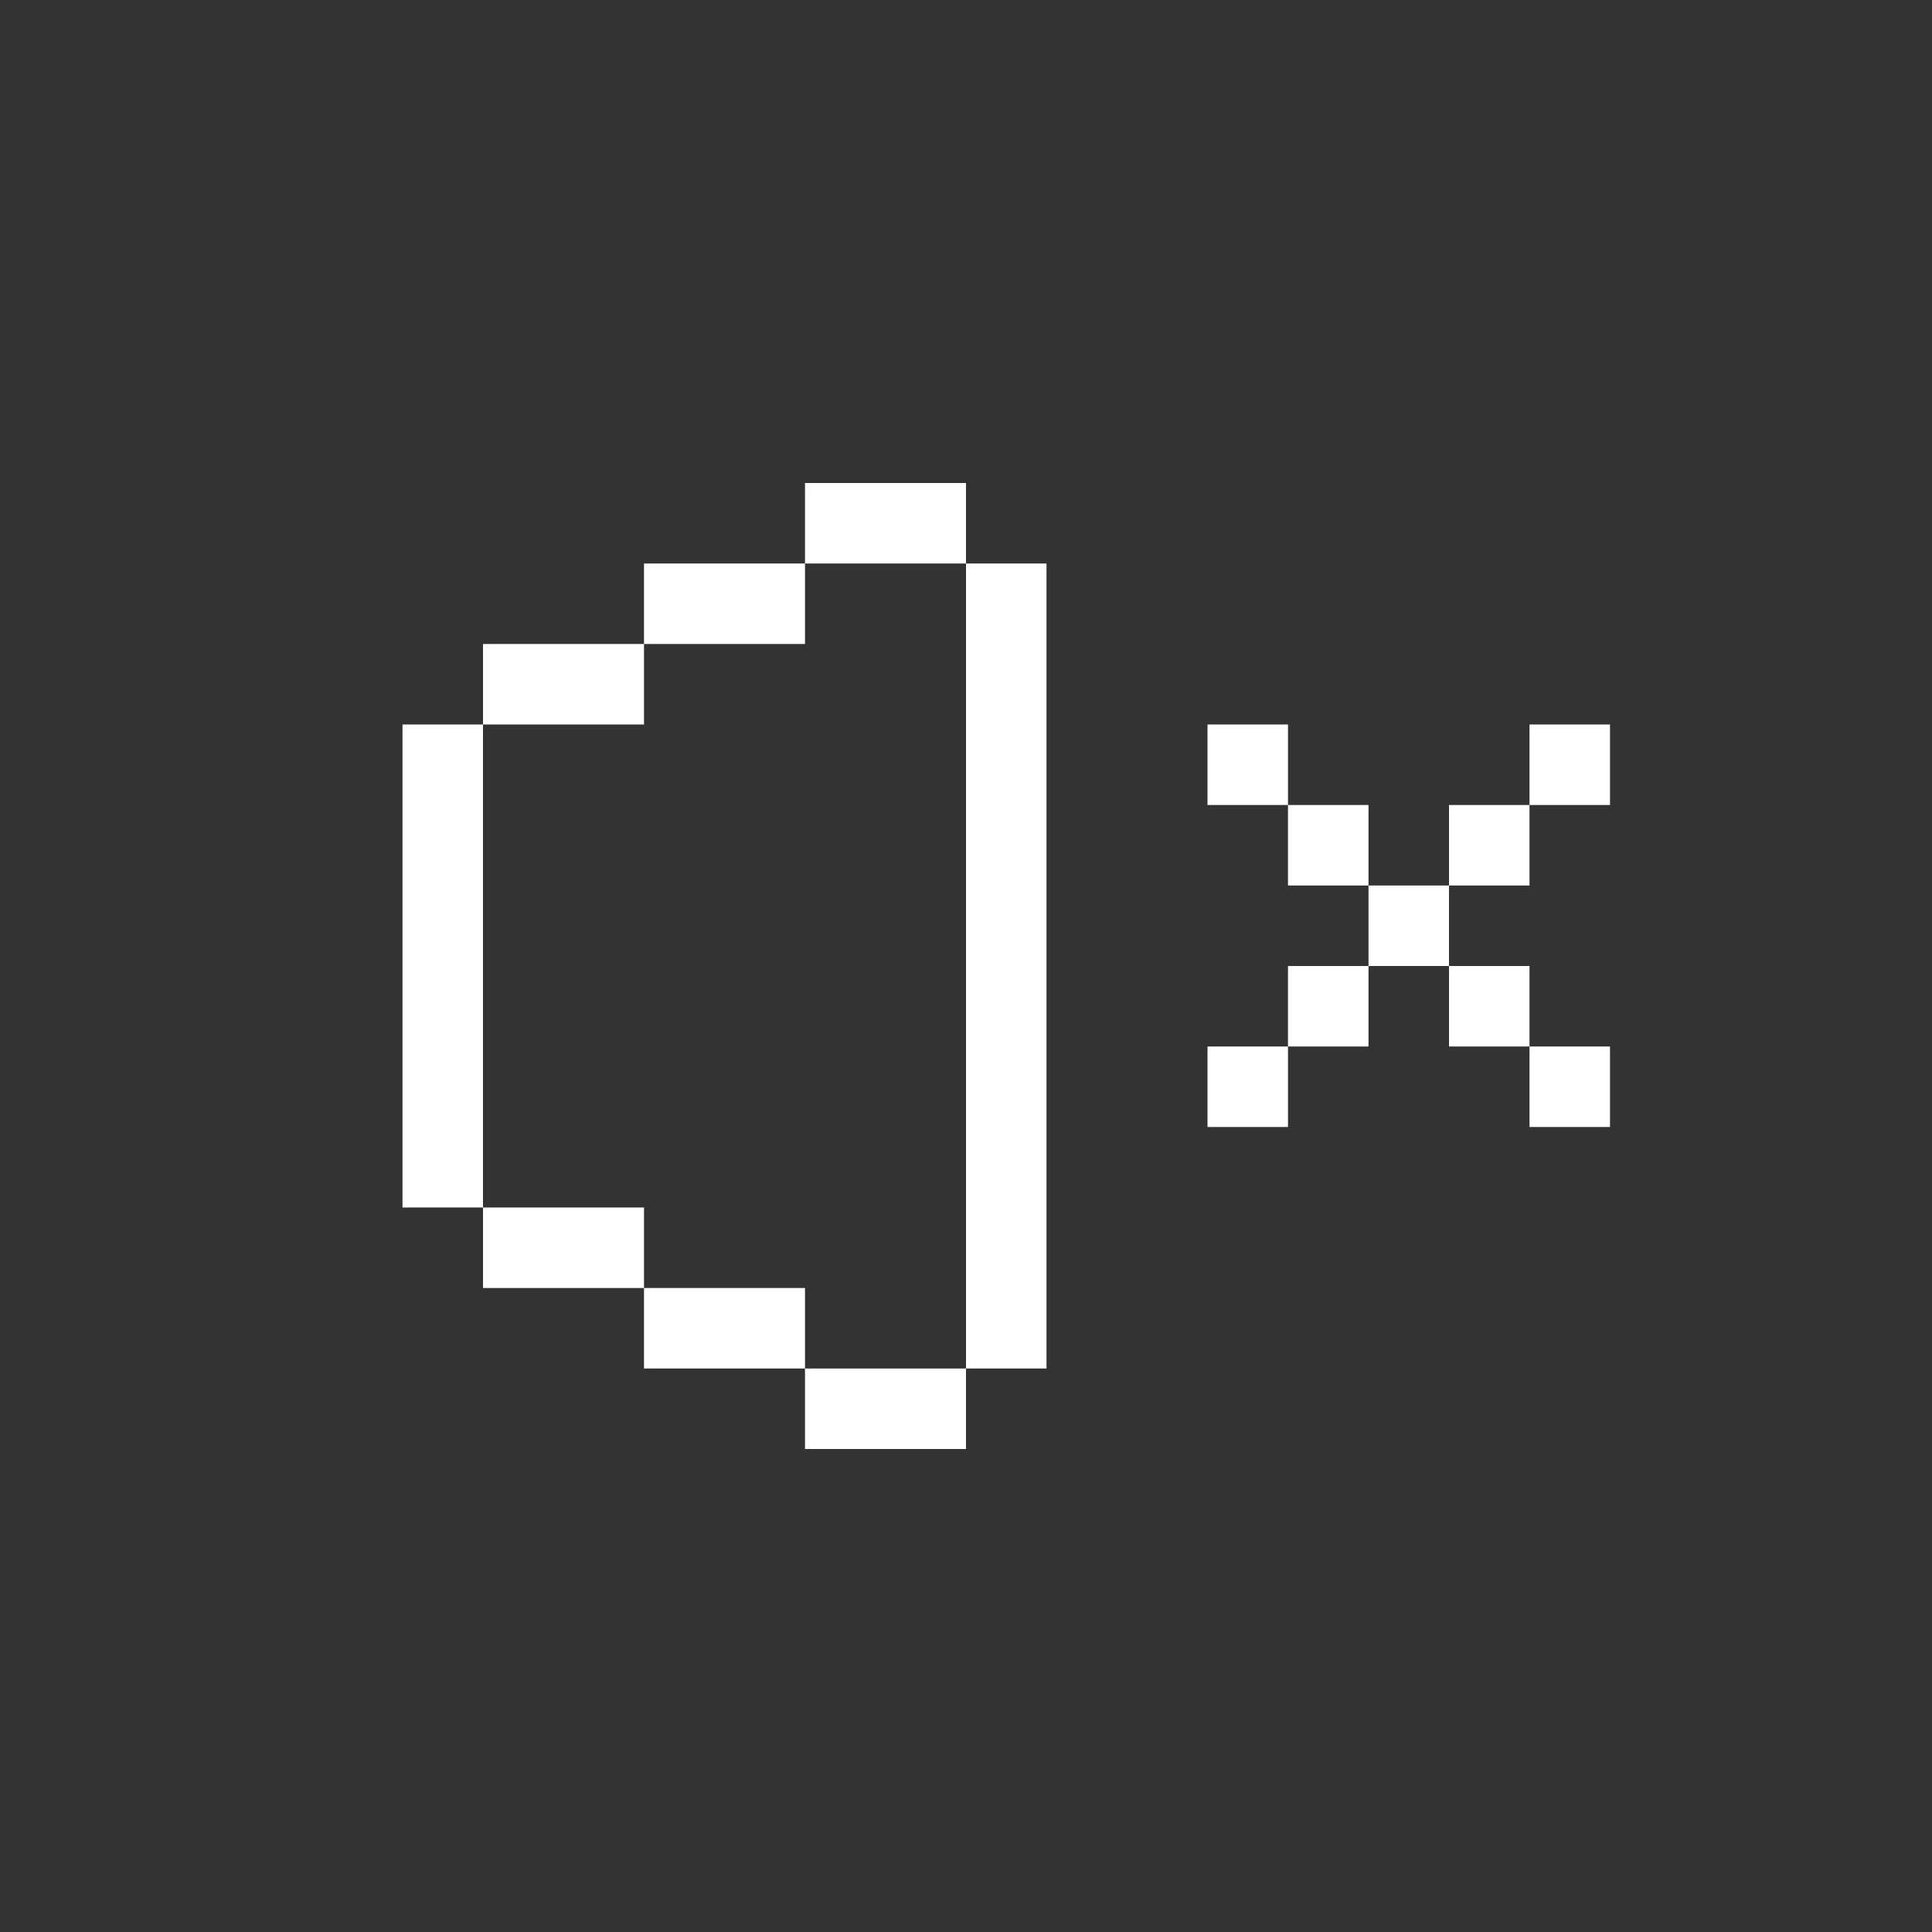 <svg width="24" height="24" viewBox="0 0 24 24" fill="none" xmlns="http://www.w3.org/2000/svg">
<rect x="0" y="0" width="24" height="24" fill="#333333" stroke="none"/>
<path d="M15 10H16V9H15V10Z" fill="white"/>
<path d="M16 11H17V10H16V11Z" fill="white"/>
<path d="M18 13H19V12H18V13Z" fill="white"/>
<path d="M19 14H20V13H19V14Z" fill="white"/>
<path d="M15 14H16V13H15V14Z" fill="white"/>
<path d="M16 13H17V12H16V13Z" fill="white"/>
<path d="M17 12H18V11H17V12Z" fill="white"/>
<path d="M18 11H19V10H18V11Z" fill="white"/>
<path d="M19 10H20V9H19V10Z" fill="white"/>
<path d="M10 8V7H8V8H10Z" fill="white"/>
<path d="M8 9V8H6V9H8Z" fill="white"/>
<path d="M6 9H5V15H6V9Z" fill="white"/>
<path d="M6 15V16H8V15H6Z" fill="white"/>
<path d="M8 16V17H10V16H8Z" fill="white"/>
<path d="M10 17V18H12V17H10Z" fill="white"/>
<path d="M12 17H13V7H12V17Z" fill="white"/>
<path d="M12 7V6H10V7H12Z" fill="white"/>
</svg>
